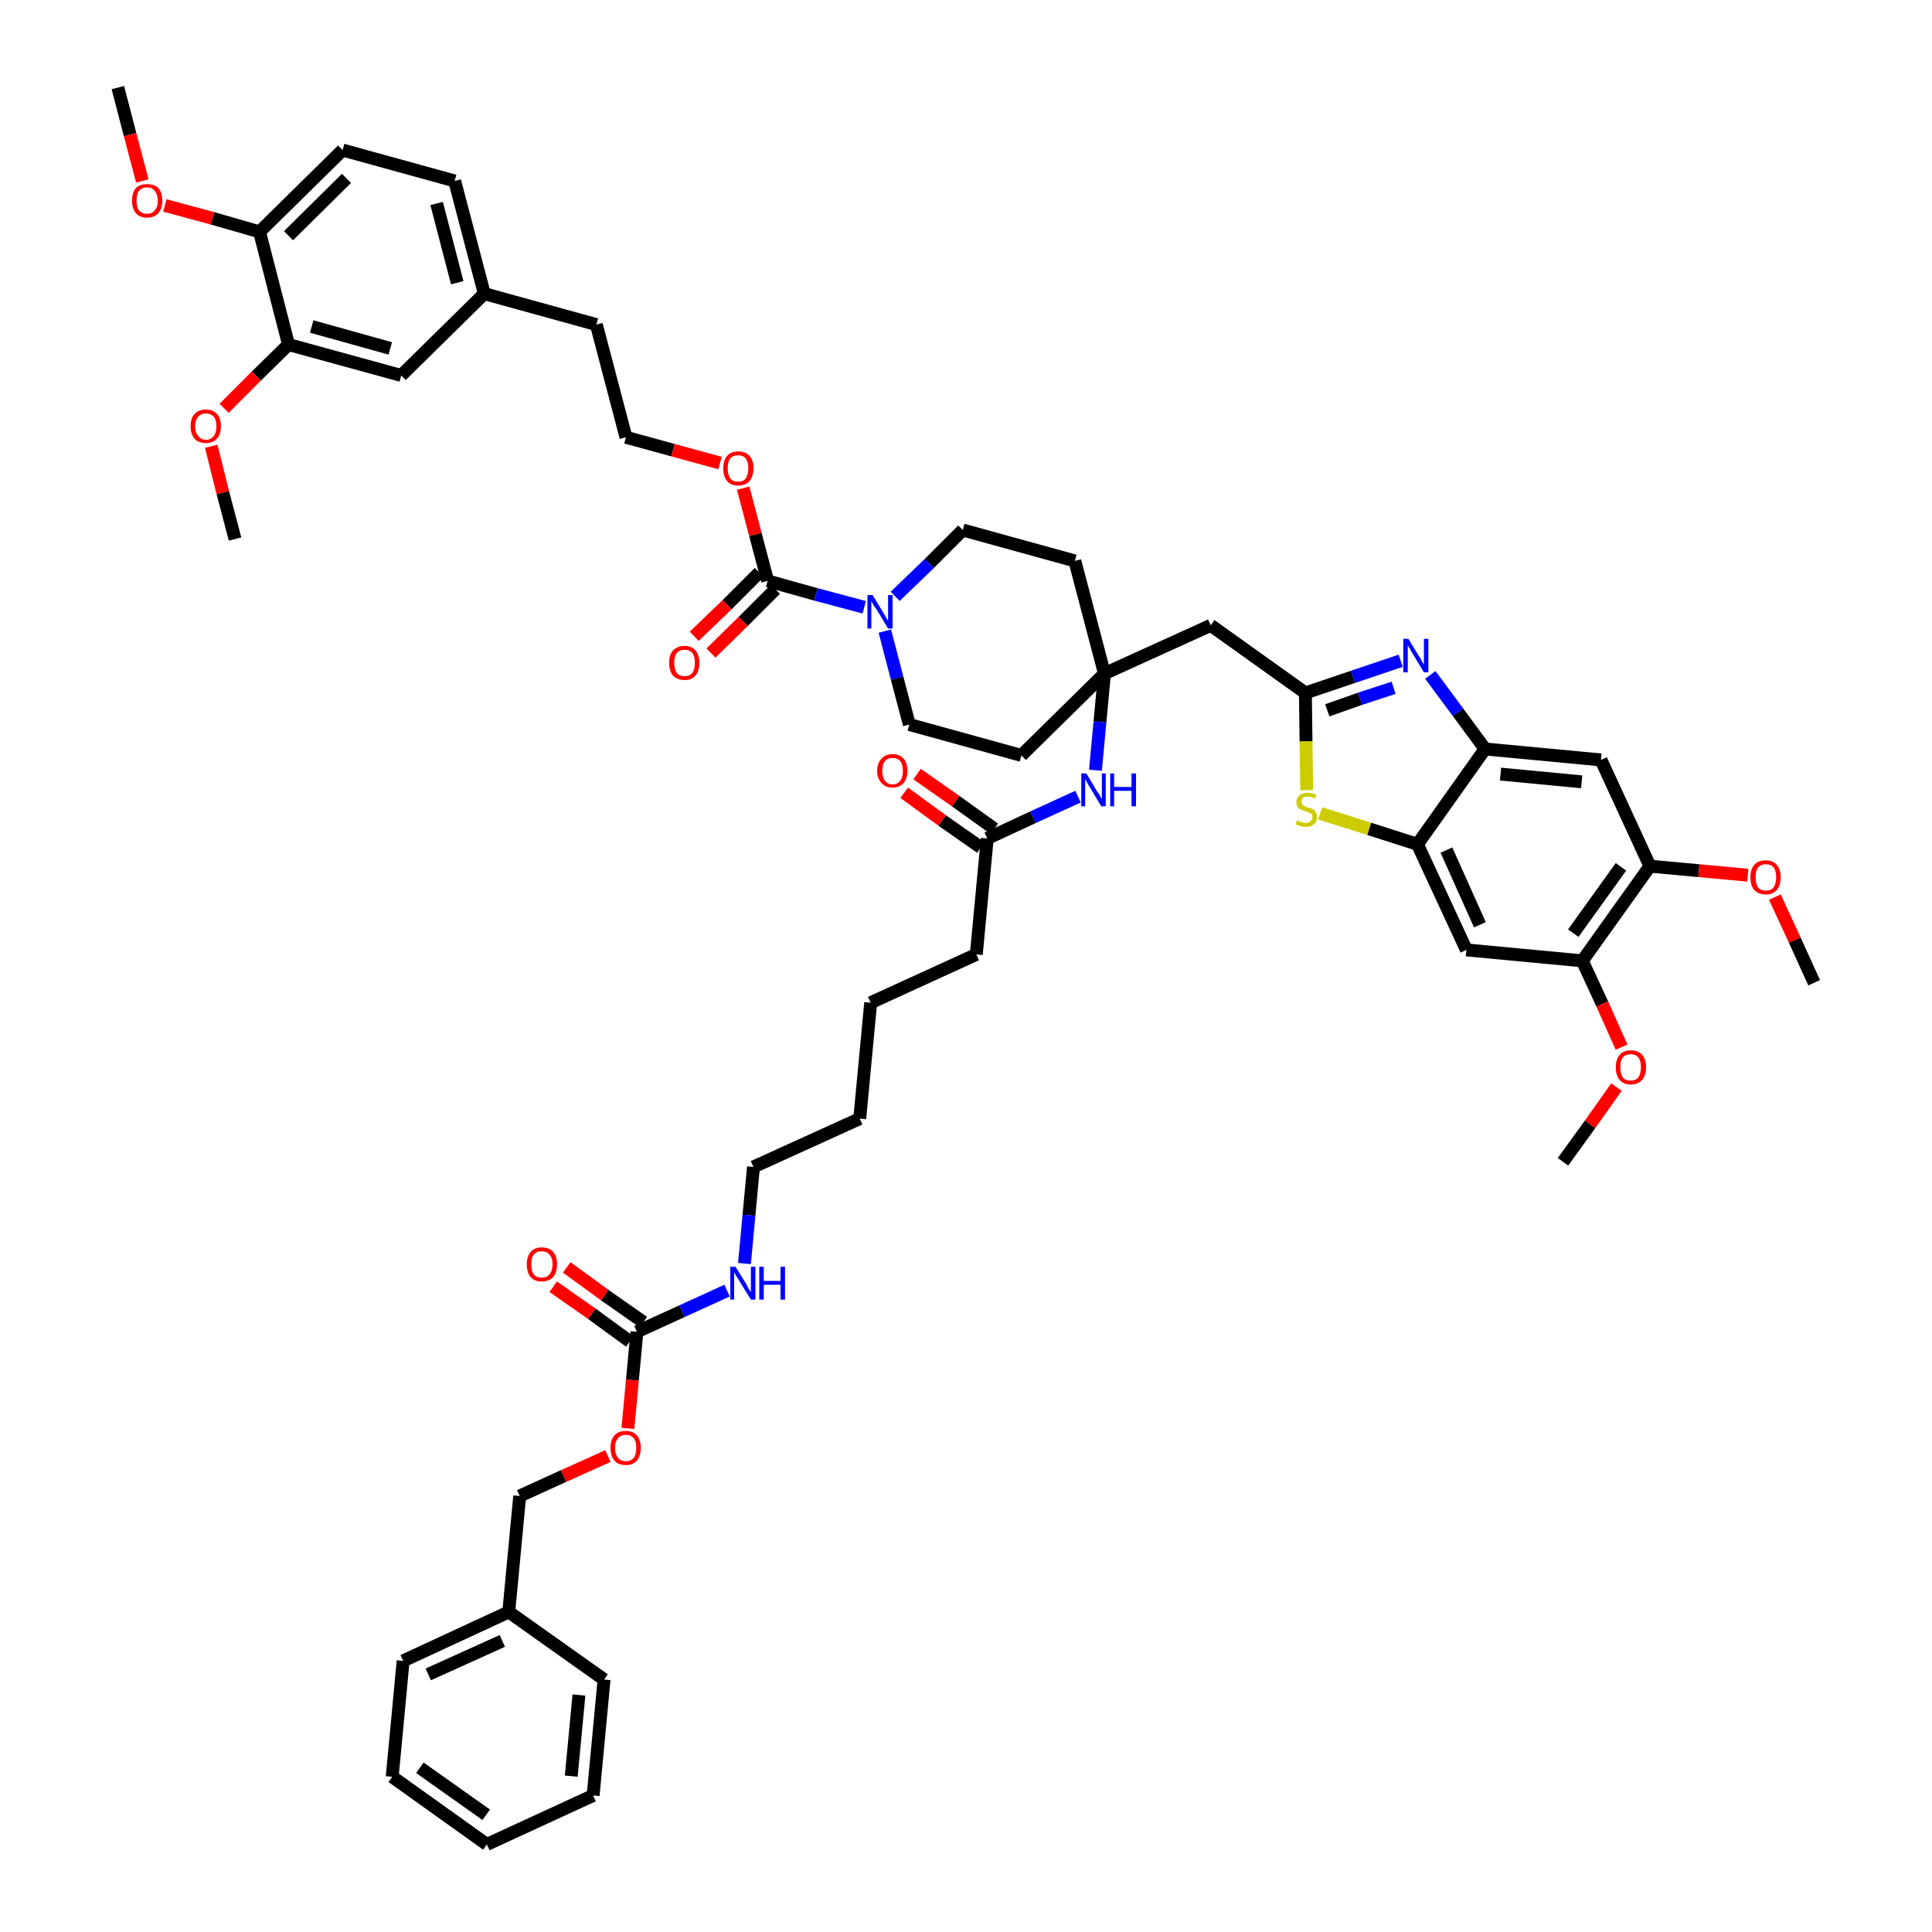<?xml version='1.0' encoding='iso-8859-1'?>
<svg version='1.1' baseProfile='full'
              xmlns='http://www.w3.org/2000/svg'
                      xmlns:rdkit='http://www.rdkit.org/xml'
                      xmlns:xlink='http://www.w3.org/1999/xlink'
                  xml:space='preserve'
width='300px' height='300px' viewBox='0 0 300 300'>
<!-- END OF HEADER -->
<path class='bond-0 atom-0 atom-1' d='M 18.3,13.6 L 20.2,20.9' style='fill:none;fill-rule:evenodd;stroke:#000000;stroke-width:2.0px;stroke-linecap:butt;stroke-linejoin:miter;stroke-opacity:1' />
<path class='bond-0 atom-0 atom-1' d='M 20.2,20.9 L 22.1,28.1' style='fill:none;fill-rule:evenodd;stroke:#FF0000;stroke-width:2.0px;stroke-linecap:butt;stroke-linejoin:miter;stroke-opacity:1' />
<path class='bond-1 atom-1 atom-2' d='M 25.6,31.9 L 33.0,33.9' style='fill:none;fill-rule:evenodd;stroke:#FF0000;stroke-width:2.0px;stroke-linecap:butt;stroke-linejoin:miter;stroke-opacity:1' />
<path class='bond-1 atom-1 atom-2' d='M 33.0,33.9 L 40.3,36.0' style='fill:none;fill-rule:evenodd;stroke:#000000;stroke-width:2.0px;stroke-linecap:butt;stroke-linejoin:miter;stroke-opacity:1' />
<path class='bond-2 atom-2 atom-3' d='M 40.3,36.0 L 53.2,23.3' style='fill:none;fill-rule:evenodd;stroke:#000000;stroke-width:2.0px;stroke-linecap:butt;stroke-linejoin:miter;stroke-opacity:1' />
<path class='bond-2 atom-2 atom-3' d='M 44.8,36.6 L 53.8,27.7' style='fill:none;fill-rule:evenodd;stroke:#000000;stroke-width:2.0px;stroke-linecap:butt;stroke-linejoin:miter;stroke-opacity:1' />
<path class='bond-52 atom-50 atom-2' d='M 44.8,53.5 L 40.3,36.0' style='fill:none;fill-rule:evenodd;stroke:#000000;stroke-width:2.0px;stroke-linecap:butt;stroke-linejoin:miter;stroke-opacity:1' />
<path class='bond-3 atom-3 atom-4' d='M 53.2,23.3 L 70.6,28.1' style='fill:none;fill-rule:evenodd;stroke:#000000;stroke-width:2.0px;stroke-linecap:butt;stroke-linejoin:miter;stroke-opacity:1' />
<path class='bond-4 atom-4 atom-5' d='M 70.6,28.1 L 75.2,45.6' style='fill:none;fill-rule:evenodd;stroke:#000000;stroke-width:2.0px;stroke-linecap:butt;stroke-linejoin:miter;stroke-opacity:1' />
<path class='bond-4 atom-4 atom-5' d='M 67.8,31.6 L 71.0,43.9' style='fill:none;fill-rule:evenodd;stroke:#000000;stroke-width:2.0px;stroke-linecap:butt;stroke-linejoin:miter;stroke-opacity:1' />
<path class='bond-5 atom-5 atom-6' d='M 75.2,45.6 L 92.6,50.4' style='fill:none;fill-rule:evenodd;stroke:#000000;stroke-width:2.0px;stroke-linecap:butt;stroke-linejoin:miter;stroke-opacity:1' />
<path class='bond-48 atom-5 atom-49' d='M 75.2,45.6 L 62.3,58.3' style='fill:none;fill-rule:evenodd;stroke:#000000;stroke-width:2.0px;stroke-linecap:butt;stroke-linejoin:miter;stroke-opacity:1' />
<path class='bond-6 atom-6 atom-7' d='M 92.6,50.4 L 97.2,67.9' style='fill:none;fill-rule:evenodd;stroke:#000000;stroke-width:2.0px;stroke-linecap:butt;stroke-linejoin:miter;stroke-opacity:1' />
<path class='bond-7 atom-7 atom-8' d='M 97.2,67.9 L 104.5,69.9' style='fill:none;fill-rule:evenodd;stroke:#000000;stroke-width:2.0px;stroke-linecap:butt;stroke-linejoin:miter;stroke-opacity:1' />
<path class='bond-7 atom-7 atom-8' d='M 104.5,69.9 L 111.8,71.9' style='fill:none;fill-rule:evenodd;stroke:#FF0000;stroke-width:2.0px;stroke-linecap:butt;stroke-linejoin:miter;stroke-opacity:1' />
<path class='bond-8 atom-8 atom-9' d='M 115.4,75.8 L 117.3,83.0' style='fill:none;fill-rule:evenodd;stroke:#FF0000;stroke-width:2.0px;stroke-linecap:butt;stroke-linejoin:miter;stroke-opacity:1' />
<path class='bond-8 atom-8 atom-9' d='M 117.3,83.0 L 119.2,90.2' style='fill:none;fill-rule:evenodd;stroke:#000000;stroke-width:2.0px;stroke-linecap:butt;stroke-linejoin:miter;stroke-opacity:1' />
<path class='bond-9 atom-9 atom-10' d='M 117.9,88.9 L 112.9,93.9' style='fill:none;fill-rule:evenodd;stroke:#000000;stroke-width:2.0px;stroke-linecap:butt;stroke-linejoin:miter;stroke-opacity:1' />
<path class='bond-9 atom-9 atom-10' d='M 112.9,93.9 L 107.8,98.8' style='fill:none;fill-rule:evenodd;stroke:#FF0000;stroke-width:2.0px;stroke-linecap:butt;stroke-linejoin:miter;stroke-opacity:1' />
<path class='bond-9 atom-9 atom-10' d='M 120.4,91.5 L 115.4,96.5' style='fill:none;fill-rule:evenodd;stroke:#000000;stroke-width:2.0px;stroke-linecap:butt;stroke-linejoin:miter;stroke-opacity:1' />
<path class='bond-9 atom-9 atom-10' d='M 115.4,96.5 L 110.4,101.4' style='fill:none;fill-rule:evenodd;stroke:#FF0000;stroke-width:2.0px;stroke-linecap:butt;stroke-linejoin:miter;stroke-opacity:1' />
<path class='bond-10 atom-9 atom-11' d='M 119.2,90.2 L 126.7,92.3' style='fill:none;fill-rule:evenodd;stroke:#000000;stroke-width:2.0px;stroke-linecap:butt;stroke-linejoin:miter;stroke-opacity:1' />
<path class='bond-10 atom-9 atom-11' d='M 126.7,92.3 L 134.2,94.3' style='fill:none;fill-rule:evenodd;stroke:#0000FF;stroke-width:2.0px;stroke-linecap:butt;stroke-linejoin:miter;stroke-opacity:1' />
<path class='bond-11 atom-11 atom-12' d='M 137.4,98.0 L 139.3,105.3' style='fill:none;fill-rule:evenodd;stroke:#0000FF;stroke-width:2.0px;stroke-linecap:butt;stroke-linejoin:miter;stroke-opacity:1' />
<path class='bond-11 atom-11 atom-12' d='M 139.3,105.3 L 141.2,112.5' style='fill:none;fill-rule:evenodd;stroke:#000000;stroke-width:2.0px;stroke-linecap:butt;stroke-linejoin:miter;stroke-opacity:1' />
<path class='bond-53 atom-48 atom-11' d='M 149.5,82.3 L 144.3,87.5' style='fill:none;fill-rule:evenodd;stroke:#000000;stroke-width:2.0px;stroke-linecap:butt;stroke-linejoin:miter;stroke-opacity:1' />
<path class='bond-53 atom-48 atom-11' d='M 144.3,87.5 L 139.0,92.6' style='fill:none;fill-rule:evenodd;stroke:#0000FF;stroke-width:2.0px;stroke-linecap:butt;stroke-linejoin:miter;stroke-opacity:1' />
<path class='bond-12 atom-12 atom-13' d='M 141.2,112.5 L 158.6,117.3' style='fill:none;fill-rule:evenodd;stroke:#000000;stroke-width:2.0px;stroke-linecap:butt;stroke-linejoin:miter;stroke-opacity:1' />
<path class='bond-13 atom-13 atom-14' d='M 158.6,117.3 L 171.5,104.6' style='fill:none;fill-rule:evenodd;stroke:#000000;stroke-width:2.0px;stroke-linecap:butt;stroke-linejoin:miter;stroke-opacity:1' />
<path class='bond-14 atom-14 atom-15' d='M 171.5,104.6 L 188.0,97.1' style='fill:none;fill-rule:evenodd;stroke:#000000;stroke-width:2.0px;stroke-linecap:butt;stroke-linejoin:miter;stroke-opacity:1' />
<path class='bond-28 atom-14 atom-29' d='M 171.5,104.6 L 170.8,112.1' style='fill:none;fill-rule:evenodd;stroke:#000000;stroke-width:2.0px;stroke-linecap:butt;stroke-linejoin:miter;stroke-opacity:1' />
<path class='bond-28 atom-14 atom-29' d='M 170.8,112.1 L 170.1,119.6' style='fill:none;fill-rule:evenodd;stroke:#0000FF;stroke-width:2.0px;stroke-linecap:butt;stroke-linejoin:miter;stroke-opacity:1' />
<path class='bond-46 atom-14 atom-47' d='M 171.5,104.6 L 166.9,87.1' style='fill:none;fill-rule:evenodd;stroke:#000000;stroke-width:2.0px;stroke-linecap:butt;stroke-linejoin:miter;stroke-opacity:1' />
<path class='bond-15 atom-15 atom-16' d='M 188.0,97.1 L 202.7,107.6' style='fill:none;fill-rule:evenodd;stroke:#000000;stroke-width:2.0px;stroke-linecap:butt;stroke-linejoin:miter;stroke-opacity:1' />
<path class='bond-16 atom-16 atom-17' d='M 202.7,107.6 L 210.1,105.1' style='fill:none;fill-rule:evenodd;stroke:#000000;stroke-width:2.0px;stroke-linecap:butt;stroke-linejoin:miter;stroke-opacity:1' />
<path class='bond-16 atom-16 atom-17' d='M 210.1,105.1 L 217.5,102.6' style='fill:none;fill-rule:evenodd;stroke:#0000FF;stroke-width:2.0px;stroke-linecap:butt;stroke-linejoin:miter;stroke-opacity:1' />
<path class='bond-16 atom-16 atom-17' d='M 206.1,110.3 L 211.2,108.5' style='fill:none;fill-rule:evenodd;stroke:#000000;stroke-width:2.0px;stroke-linecap:butt;stroke-linejoin:miter;stroke-opacity:1' />
<path class='bond-16 atom-16 atom-17' d='M 211.2,108.5 L 216.4,106.8' style='fill:none;fill-rule:evenodd;stroke:#0000FF;stroke-width:2.0px;stroke-linecap:butt;stroke-linejoin:miter;stroke-opacity:1' />
<path class='bond-54 atom-28 atom-16' d='M 202.9,122.7 L 202.8,115.1' style='fill:none;fill-rule:evenodd;stroke:#CCCC00;stroke-width:2.0px;stroke-linecap:butt;stroke-linejoin:miter;stroke-opacity:1' />
<path class='bond-54 atom-28 atom-16' d='M 202.8,115.1 L 202.7,107.6' style='fill:none;fill-rule:evenodd;stroke:#000000;stroke-width:2.0px;stroke-linecap:butt;stroke-linejoin:miter;stroke-opacity:1' />
<path class='bond-17 atom-17 atom-18' d='M 222.1,104.8 L 226.4,110.6' style='fill:none;fill-rule:evenodd;stroke:#0000FF;stroke-width:2.0px;stroke-linecap:butt;stroke-linejoin:miter;stroke-opacity:1' />
<path class='bond-17 atom-17 atom-18' d='M 226.4,110.6 L 230.6,116.3' style='fill:none;fill-rule:evenodd;stroke:#000000;stroke-width:2.0px;stroke-linecap:butt;stroke-linejoin:miter;stroke-opacity:1' />
<path class='bond-18 atom-18 atom-19' d='M 230.6,116.3 L 248.6,118.0' style='fill:none;fill-rule:evenodd;stroke:#000000;stroke-width:2.0px;stroke-linecap:butt;stroke-linejoin:miter;stroke-opacity:1' />
<path class='bond-18 atom-18 atom-19' d='M 233.0,120.2 L 245.6,121.4' style='fill:none;fill-rule:evenodd;stroke:#000000;stroke-width:2.0px;stroke-linecap:butt;stroke-linejoin:miter;stroke-opacity:1' />
<path class='bond-56 atom-27 atom-18' d='M 220.1,131.1 L 230.6,116.3' style='fill:none;fill-rule:evenodd;stroke:#000000;stroke-width:2.0px;stroke-linecap:butt;stroke-linejoin:miter;stroke-opacity:1' />
<path class='bond-19 atom-19 atom-20' d='M 248.6,118.0 L 256.2,134.5' style='fill:none;fill-rule:evenodd;stroke:#000000;stroke-width:2.0px;stroke-linecap:butt;stroke-linejoin:miter;stroke-opacity:1' />
<path class='bond-20 atom-20 atom-21' d='M 256.2,134.5 L 263.8,135.2' style='fill:none;fill-rule:evenodd;stroke:#000000;stroke-width:2.0px;stroke-linecap:butt;stroke-linejoin:miter;stroke-opacity:1' />
<path class='bond-20 atom-20 atom-21' d='M 263.8,135.2 L 271.4,135.9' style='fill:none;fill-rule:evenodd;stroke:#FF0000;stroke-width:2.0px;stroke-linecap:butt;stroke-linejoin:miter;stroke-opacity:1' />
<path class='bond-22 atom-20 atom-23' d='M 256.2,134.5 L 245.7,149.2' style='fill:none;fill-rule:evenodd;stroke:#000000;stroke-width:2.0px;stroke-linecap:butt;stroke-linejoin:miter;stroke-opacity:1' />
<path class='bond-22 atom-20 atom-23' d='M 251.7,134.6 L 244.3,144.9' style='fill:none;fill-rule:evenodd;stroke:#000000;stroke-width:2.0px;stroke-linecap:butt;stroke-linejoin:miter;stroke-opacity:1' />
<path class='bond-21 atom-21 atom-22' d='M 275.6,139.3 L 278.7,146.0' style='fill:none;fill-rule:evenodd;stroke:#FF0000;stroke-width:2.0px;stroke-linecap:butt;stroke-linejoin:miter;stroke-opacity:1' />
<path class='bond-21 atom-21 atom-22' d='M 278.7,146.0 L 281.7,152.6' style='fill:none;fill-rule:evenodd;stroke:#000000;stroke-width:2.0px;stroke-linecap:butt;stroke-linejoin:miter;stroke-opacity:1' />
<path class='bond-23 atom-23 atom-24' d='M 245.7,149.2 L 248.8,155.9' style='fill:none;fill-rule:evenodd;stroke:#000000;stroke-width:2.0px;stroke-linecap:butt;stroke-linejoin:miter;stroke-opacity:1' />
<path class='bond-23 atom-23 atom-24' d='M 248.8,155.9 L 251.8,162.6' style='fill:none;fill-rule:evenodd;stroke:#FF0000;stroke-width:2.0px;stroke-linecap:butt;stroke-linejoin:miter;stroke-opacity:1' />
<path class='bond-25 atom-23 atom-26' d='M 245.7,149.2 L 227.7,147.5' style='fill:none;fill-rule:evenodd;stroke:#000000;stroke-width:2.0px;stroke-linecap:butt;stroke-linejoin:miter;stroke-opacity:1' />
<path class='bond-24 atom-24 atom-25' d='M 251.0,168.8 L 246.9,174.6' style='fill:none;fill-rule:evenodd;stroke:#FF0000;stroke-width:2.0px;stroke-linecap:butt;stroke-linejoin:miter;stroke-opacity:1' />
<path class='bond-24 atom-24 atom-25' d='M 246.9,174.6 L 242.7,180.4' style='fill:none;fill-rule:evenodd;stroke:#000000;stroke-width:2.0px;stroke-linecap:butt;stroke-linejoin:miter;stroke-opacity:1' />
<path class='bond-26 atom-26 atom-27' d='M 227.7,147.5 L 220.1,131.1' style='fill:none;fill-rule:evenodd;stroke:#000000;stroke-width:2.0px;stroke-linecap:butt;stroke-linejoin:miter;stroke-opacity:1' />
<path class='bond-26 atom-26 atom-27' d='M 229.8,143.6 L 224.6,132.0' style='fill:none;fill-rule:evenodd;stroke:#000000;stroke-width:2.0px;stroke-linecap:butt;stroke-linejoin:miter;stroke-opacity:1' />
<path class='bond-27 atom-27 atom-28' d='M 220.1,131.1 L 212.6,128.7' style='fill:none;fill-rule:evenodd;stroke:#000000;stroke-width:2.0px;stroke-linecap:butt;stroke-linejoin:miter;stroke-opacity:1' />
<path class='bond-27 atom-27 atom-28' d='M 212.6,128.7 L 205.0,126.3' style='fill:none;fill-rule:evenodd;stroke:#CCCC00;stroke-width:2.0px;stroke-linecap:butt;stroke-linejoin:miter;stroke-opacity:1' />
<path class='bond-29 atom-29 atom-30' d='M 167.4,123.7 L 160.4,126.9' style='fill:none;fill-rule:evenodd;stroke:#0000FF;stroke-width:2.0px;stroke-linecap:butt;stroke-linejoin:miter;stroke-opacity:1' />
<path class='bond-29 atom-29 atom-30' d='M 160.4,126.9 L 153.3,130.2' style='fill:none;fill-rule:evenodd;stroke:#000000;stroke-width:2.0px;stroke-linecap:butt;stroke-linejoin:miter;stroke-opacity:1' />
<path class='bond-30 atom-30 atom-31' d='M 154.4,128.7 L 148.4,124.4' style='fill:none;fill-rule:evenodd;stroke:#000000;stroke-width:2.0px;stroke-linecap:butt;stroke-linejoin:miter;stroke-opacity:1' />
<path class='bond-30 atom-30 atom-31' d='M 148.4,124.4 L 142.4,120.2' style='fill:none;fill-rule:evenodd;stroke:#FF0000;stroke-width:2.0px;stroke-linecap:butt;stroke-linejoin:miter;stroke-opacity:1' />
<path class='bond-30 atom-30 atom-31' d='M 152.3,131.6 L 146.3,127.4' style='fill:none;fill-rule:evenodd;stroke:#000000;stroke-width:2.0px;stroke-linecap:butt;stroke-linejoin:miter;stroke-opacity:1' />
<path class='bond-30 atom-30 atom-31' d='M 146.3,127.4 L 140.4,123.1' style='fill:none;fill-rule:evenodd;stroke:#FF0000;stroke-width:2.0px;stroke-linecap:butt;stroke-linejoin:miter;stroke-opacity:1' />
<path class='bond-31 atom-30 atom-32' d='M 153.3,130.2 L 151.6,148.2' style='fill:none;fill-rule:evenodd;stroke:#000000;stroke-width:2.0px;stroke-linecap:butt;stroke-linejoin:miter;stroke-opacity:1' />
<path class='bond-32 atom-32 atom-33' d='M 151.6,148.2 L 135.2,155.7' style='fill:none;fill-rule:evenodd;stroke:#000000;stroke-width:2.0px;stroke-linecap:butt;stroke-linejoin:miter;stroke-opacity:1' />
<path class='bond-33 atom-33 atom-34' d='M 135.2,155.7 L 133.5,173.7' style='fill:none;fill-rule:evenodd;stroke:#000000;stroke-width:2.0px;stroke-linecap:butt;stroke-linejoin:miter;stroke-opacity:1' />
<path class='bond-34 atom-34 atom-35' d='M 133.5,173.7 L 117.0,181.2' style='fill:none;fill-rule:evenodd;stroke:#000000;stroke-width:2.0px;stroke-linecap:butt;stroke-linejoin:miter;stroke-opacity:1' />
<path class='bond-35 atom-35 atom-36' d='M 117.0,181.2 L 116.3,188.7' style='fill:none;fill-rule:evenodd;stroke:#000000;stroke-width:2.0px;stroke-linecap:butt;stroke-linejoin:miter;stroke-opacity:1' />
<path class='bond-35 atom-35 atom-36' d='M 116.3,188.7 L 115.6,196.2' style='fill:none;fill-rule:evenodd;stroke:#0000FF;stroke-width:2.0px;stroke-linecap:butt;stroke-linejoin:miter;stroke-opacity:1' />
<path class='bond-36 atom-36 atom-37' d='M 112.9,200.4 L 105.9,203.6' style='fill:none;fill-rule:evenodd;stroke:#0000FF;stroke-width:2.0px;stroke-linecap:butt;stroke-linejoin:miter;stroke-opacity:1' />
<path class='bond-36 atom-36 atom-37' d='M 105.9,203.6 L 98.9,206.8' style='fill:none;fill-rule:evenodd;stroke:#000000;stroke-width:2.0px;stroke-linecap:butt;stroke-linejoin:miter;stroke-opacity:1' />
<path class='bond-37 atom-37 atom-38' d='M 99.9,205.3 L 93.9,201.1' style='fill:none;fill-rule:evenodd;stroke:#000000;stroke-width:2.0px;stroke-linecap:butt;stroke-linejoin:miter;stroke-opacity:1' />
<path class='bond-37 atom-37 atom-38' d='M 93.9,201.1 L 88.0,196.8' style='fill:none;fill-rule:evenodd;stroke:#FF0000;stroke-width:2.0px;stroke-linecap:butt;stroke-linejoin:miter;stroke-opacity:1' />
<path class='bond-37 atom-37 atom-38' d='M 97.8,208.3 L 91.9,204.0' style='fill:none;fill-rule:evenodd;stroke:#000000;stroke-width:2.0px;stroke-linecap:butt;stroke-linejoin:miter;stroke-opacity:1' />
<path class='bond-37 atom-37 atom-38' d='M 91.9,204.0 L 85.9,199.8' style='fill:none;fill-rule:evenodd;stroke:#FF0000;stroke-width:2.0px;stroke-linecap:butt;stroke-linejoin:miter;stroke-opacity:1' />
<path class='bond-38 atom-37 atom-39' d='M 98.9,206.8 L 98.2,214.3' style='fill:none;fill-rule:evenodd;stroke:#000000;stroke-width:2.0px;stroke-linecap:butt;stroke-linejoin:miter;stroke-opacity:1' />
<path class='bond-38 atom-37 atom-39' d='M 98.2,214.3 L 97.5,221.8' style='fill:none;fill-rule:evenodd;stroke:#FF0000;stroke-width:2.0px;stroke-linecap:butt;stroke-linejoin:miter;stroke-opacity:1' />
<path class='bond-39 atom-39 atom-40' d='M 94.4,226.1 L 87.5,229.2' style='fill:none;fill-rule:evenodd;stroke:#FF0000;stroke-width:2.0px;stroke-linecap:butt;stroke-linejoin:miter;stroke-opacity:1' />
<path class='bond-39 atom-39 atom-40' d='M 87.5,229.2 L 80.7,232.3' style='fill:none;fill-rule:evenodd;stroke:#000000;stroke-width:2.0px;stroke-linecap:butt;stroke-linejoin:miter;stroke-opacity:1' />
<path class='bond-40 atom-40 atom-41' d='M 80.7,232.3 L 79.0,250.3' style='fill:none;fill-rule:evenodd;stroke:#000000;stroke-width:2.0px;stroke-linecap:butt;stroke-linejoin:miter;stroke-opacity:1' />
<path class='bond-41 atom-41 atom-42' d='M 79.0,250.3 L 62.6,257.9' style='fill:none;fill-rule:evenodd;stroke:#000000;stroke-width:2.0px;stroke-linecap:butt;stroke-linejoin:miter;stroke-opacity:1' />
<path class='bond-41 atom-41 atom-42' d='M 78.0,254.8 L 66.5,260.0' style='fill:none;fill-rule:evenodd;stroke:#000000;stroke-width:2.0px;stroke-linecap:butt;stroke-linejoin:miter;stroke-opacity:1' />
<path class='bond-55 atom-46 atom-41' d='M 93.8,260.8 L 79.0,250.3' style='fill:none;fill-rule:evenodd;stroke:#000000;stroke-width:2.0px;stroke-linecap:butt;stroke-linejoin:miter;stroke-opacity:1' />
<path class='bond-42 atom-42 atom-43' d='M 62.6,257.9 L 60.9,275.9' style='fill:none;fill-rule:evenodd;stroke:#000000;stroke-width:2.0px;stroke-linecap:butt;stroke-linejoin:miter;stroke-opacity:1' />
<path class='bond-43 atom-43 atom-44' d='M 60.9,275.9 L 75.6,286.4' style='fill:none;fill-rule:evenodd;stroke:#000000;stroke-width:2.0px;stroke-linecap:butt;stroke-linejoin:miter;stroke-opacity:1' />
<path class='bond-43 atom-43 atom-44' d='M 65.2,274.5 L 75.5,281.8' style='fill:none;fill-rule:evenodd;stroke:#000000;stroke-width:2.0px;stroke-linecap:butt;stroke-linejoin:miter;stroke-opacity:1' />
<path class='bond-44 atom-44 atom-45' d='M 75.6,286.4 L 92.1,278.8' style='fill:none;fill-rule:evenodd;stroke:#000000;stroke-width:2.0px;stroke-linecap:butt;stroke-linejoin:miter;stroke-opacity:1' />
<path class='bond-45 atom-45 atom-46' d='M 92.1,278.8 L 93.8,260.8' style='fill:none;fill-rule:evenodd;stroke:#000000;stroke-width:2.0px;stroke-linecap:butt;stroke-linejoin:miter;stroke-opacity:1' />
<path class='bond-45 atom-45 atom-46' d='M 88.7,275.8 L 89.9,263.2' style='fill:none;fill-rule:evenodd;stroke:#000000;stroke-width:2.0px;stroke-linecap:butt;stroke-linejoin:miter;stroke-opacity:1' />
<path class='bond-47 atom-47 atom-48' d='M 166.9,87.1 L 149.5,82.3' style='fill:none;fill-rule:evenodd;stroke:#000000;stroke-width:2.0px;stroke-linecap:butt;stroke-linejoin:miter;stroke-opacity:1' />
<path class='bond-49 atom-49 atom-50' d='M 62.3,58.3 L 44.8,53.5' style='fill:none;fill-rule:evenodd;stroke:#000000;stroke-width:2.0px;stroke-linecap:butt;stroke-linejoin:miter;stroke-opacity:1' />
<path class='bond-49 atom-49 atom-50' d='M 60.6,54.1 L 48.4,50.7' style='fill:none;fill-rule:evenodd;stroke:#000000;stroke-width:2.0px;stroke-linecap:butt;stroke-linejoin:miter;stroke-opacity:1' />
<path class='bond-50 atom-50 atom-51' d='M 44.8,53.5 L 39.8,58.4' style='fill:none;fill-rule:evenodd;stroke:#000000;stroke-width:2.0px;stroke-linecap:butt;stroke-linejoin:miter;stroke-opacity:1' />
<path class='bond-50 atom-50 atom-51' d='M 39.8,58.4 L 34.8,63.4' style='fill:none;fill-rule:evenodd;stroke:#FF0000;stroke-width:2.0px;stroke-linecap:butt;stroke-linejoin:miter;stroke-opacity:1' />
<path class='bond-51 atom-51 atom-52' d='M 32.8,69.3 L 34.6,76.5' style='fill:none;fill-rule:evenodd;stroke:#FF0000;stroke-width:2.0px;stroke-linecap:butt;stroke-linejoin:miter;stroke-opacity:1' />
<path class='bond-51 atom-51 atom-52' d='M 34.6,76.5 L 36.5,83.7' style='fill:none;fill-rule:evenodd;stroke:#000000;stroke-width:2.0px;stroke-linecap:butt;stroke-linejoin:miter;stroke-opacity:1' />
<path  class='atom-1' d='M 20.5 31.2
Q 20.5 29.9, 21.1 29.2
Q 21.7 28.6, 22.8 28.6
Q 24.0 28.6, 24.6 29.2
Q 25.2 29.9, 25.2 31.2
Q 25.2 32.4, 24.6 33.1
Q 24.0 33.8, 22.8 33.8
Q 21.7 33.8, 21.1 33.1
Q 20.5 32.4, 20.5 31.2
M 22.8 33.2
Q 23.6 33.2, 24.0 32.7
Q 24.5 32.2, 24.5 31.2
Q 24.5 30.2, 24.0 29.6
Q 23.6 29.1, 22.8 29.1
Q 22.1 29.1, 21.6 29.6
Q 21.2 30.1, 21.2 31.2
Q 21.2 32.2, 21.6 32.7
Q 22.1 33.2, 22.8 33.2
' fill='#FF0000'/>
<path  class='atom-8' d='M 112.3 72.7
Q 112.3 71.5, 112.9 70.8
Q 113.5 70.1, 114.6 70.1
Q 115.8 70.1, 116.4 70.8
Q 117.0 71.5, 117.0 72.7
Q 117.0 73.9, 116.4 74.7
Q 115.7 75.4, 114.6 75.4
Q 113.5 75.4, 112.9 74.7
Q 112.3 74.0, 112.3 72.7
M 114.6 74.8
Q 115.4 74.8, 115.8 74.3
Q 116.2 73.7, 116.2 72.7
Q 116.2 71.7, 115.8 71.2
Q 115.4 70.7, 114.6 70.7
Q 113.8 70.7, 113.4 71.2
Q 113.0 71.7, 113.0 72.7
Q 113.0 73.7, 113.4 74.3
Q 113.8 74.8, 114.6 74.8
' fill='#FF0000'/>
<path  class='atom-10' d='M 103.9 102.9
Q 103.9 101.7, 104.5 101.0
Q 105.2 100.3, 106.3 100.3
Q 107.4 100.3, 108.0 101.0
Q 108.6 101.7, 108.6 102.9
Q 108.6 104.2, 108.0 104.9
Q 107.4 105.6, 106.3 105.6
Q 105.2 105.6, 104.5 104.9
Q 103.9 104.2, 103.9 102.9
M 106.3 105.0
Q 107.1 105.0, 107.5 104.5
Q 107.9 103.9, 107.9 102.9
Q 107.9 101.9, 107.5 101.4
Q 107.1 100.9, 106.3 100.9
Q 105.5 100.9, 105.1 101.4
Q 104.7 101.9, 104.7 102.9
Q 104.7 104.0, 105.1 104.5
Q 105.5 105.0, 106.3 105.0
' fill='#FF0000'/>
<path  class='atom-11' d='M 135.5 92.4
L 137.2 95.2
Q 137.3 95.4, 137.6 95.9
Q 137.9 96.4, 137.9 96.4
L 137.9 92.4
L 138.6 92.4
L 138.6 97.6
L 137.9 97.6
L 136.1 94.6
Q 135.8 94.3, 135.6 93.9
Q 135.4 93.5, 135.3 93.3
L 135.3 97.6
L 134.7 97.6
L 134.7 92.4
L 135.5 92.4
' fill='#0000FF'/>
<path  class='atom-17' d='M 218.7 99.2
L 220.4 102.0
Q 220.6 102.2, 220.8 102.7
Q 221.1 103.2, 221.1 103.2
L 221.1 99.2
L 221.8 99.2
L 221.8 104.4
L 221.1 104.4
L 219.3 101.4
Q 219.1 101.1, 218.9 100.7
Q 218.6 100.3, 218.6 100.1
L 218.6 104.4
L 217.9 104.4
L 217.9 99.2
L 218.7 99.2
' fill='#0000FF'/>
<path  class='atom-21' d='M 271.8 136.2
Q 271.8 135.0, 272.4 134.3
Q 273.0 133.6, 274.2 133.6
Q 275.3 133.6, 275.9 134.3
Q 276.5 135.0, 276.5 136.2
Q 276.5 137.5, 275.9 138.2
Q 275.3 138.9, 274.2 138.9
Q 273.1 138.9, 272.4 138.2
Q 271.8 137.5, 271.8 136.2
M 274.2 138.3
Q 275.0 138.3, 275.4 137.8
Q 275.8 137.2, 275.8 136.2
Q 275.8 135.2, 275.4 134.7
Q 275.0 134.2, 274.2 134.2
Q 273.4 134.2, 273.0 134.7
Q 272.6 135.2, 272.6 136.2
Q 272.6 137.2, 273.0 137.8
Q 273.4 138.3, 274.2 138.3
' fill='#FF0000'/>
<path  class='atom-24' d='M 250.9 165.7
Q 250.9 164.5, 251.5 163.8
Q 252.1 163.1, 253.2 163.1
Q 254.4 163.1, 255.0 163.8
Q 255.6 164.5, 255.6 165.7
Q 255.6 166.9, 255.0 167.7
Q 254.3 168.4, 253.2 168.4
Q 252.1 168.4, 251.5 167.7
Q 250.9 167.0, 250.9 165.7
M 253.2 167.8
Q 254.0 167.8, 254.4 167.3
Q 254.8 166.7, 254.8 165.7
Q 254.8 164.7, 254.4 164.2
Q 254.0 163.7, 253.2 163.7
Q 252.4 163.7, 252.0 164.2
Q 251.6 164.7, 251.6 165.7
Q 251.6 166.7, 252.0 167.3
Q 252.4 167.8, 253.2 167.8
' fill='#FF0000'/>
<path  class='atom-28' d='M 201.4 127.4
Q 201.5 127.4, 201.7 127.5
Q 202.0 127.6, 202.2 127.7
Q 202.5 127.8, 202.8 127.8
Q 203.2 127.8, 203.5 127.5
Q 203.8 127.3, 203.8 126.9
Q 203.8 126.6, 203.7 126.4
Q 203.5 126.3, 203.3 126.2
Q 203.1 126.1, 202.7 126.0
Q 202.3 125.8, 202.0 125.7
Q 201.7 125.6, 201.5 125.3
Q 201.3 125.0, 201.3 124.6
Q 201.3 123.9, 201.8 123.5
Q 202.2 123.1, 203.1 123.1
Q 203.7 123.1, 204.4 123.4
L 204.2 124.0
Q 203.6 123.7, 203.1 123.7
Q 202.6 123.7, 202.3 123.9
Q 202.1 124.1, 202.1 124.5
Q 202.1 124.7, 202.2 124.9
Q 202.4 125.1, 202.6 125.2
Q 202.8 125.3, 203.1 125.4
Q 203.6 125.5, 203.9 125.7
Q 204.1 125.8, 204.3 126.1
Q 204.5 126.4, 204.5 126.9
Q 204.5 127.6, 204.0 128.0
Q 203.6 128.4, 202.8 128.4
Q 202.3 128.4, 202.0 128.3
Q 201.6 128.2, 201.2 128.0
L 201.4 127.4
' fill='#CCCC00'/>
<path  class='atom-29' d='M 168.7 120.1
L 170.3 122.8
Q 170.5 123.1, 170.8 123.5
Q 171.0 124.0, 171.1 124.1
L 171.1 120.1
L 171.7 120.1
L 171.7 125.2
L 171.0 125.2
L 169.2 122.2
Q 169.0 121.9, 168.8 121.5
Q 168.6 121.1, 168.5 121.0
L 168.5 125.2
L 167.9 125.2
L 167.9 120.1
L 168.7 120.1
' fill='#0000FF'/>
<path  class='atom-29' d='M 172.4 120.1
L 173.0 120.1
L 173.0 122.2
L 175.7 122.2
L 175.7 120.1
L 176.4 120.1
L 176.4 125.2
L 175.7 125.2
L 175.7 122.8
L 173.0 122.8
L 173.0 125.2
L 172.4 125.2
L 172.4 120.1
' fill='#0000FF'/>
<path  class='atom-31' d='M 136.2 119.7
Q 136.2 118.5, 136.9 117.8
Q 137.5 117.1, 138.6 117.1
Q 139.7 117.1, 140.3 117.8
Q 140.9 118.5, 140.9 119.7
Q 140.9 120.9, 140.3 121.6
Q 139.7 122.3, 138.6 122.3
Q 137.5 122.3, 136.9 121.6
Q 136.2 120.9, 136.2 119.7
M 138.6 121.8
Q 139.4 121.8, 139.8 121.2
Q 140.2 120.7, 140.2 119.7
Q 140.2 118.7, 139.8 118.2
Q 139.4 117.7, 138.6 117.7
Q 137.8 117.7, 137.4 118.2
Q 137.0 118.7, 137.0 119.7
Q 137.0 120.7, 137.4 121.2
Q 137.8 121.8, 138.6 121.8
' fill='#FF0000'/>
<path  class='atom-36' d='M 114.2 196.7
L 115.9 199.4
Q 116.0 199.7, 116.3 200.2
Q 116.6 200.6, 116.6 200.7
L 116.6 196.7
L 117.3 196.7
L 117.3 201.8
L 116.6 201.8
L 114.8 198.9
Q 114.6 198.5, 114.3 198.1
Q 114.1 197.7, 114.0 197.6
L 114.0 201.8
L 113.4 201.8
L 113.4 196.7
L 114.2 196.7
' fill='#0000FF'/>
<path  class='atom-36' d='M 117.9 196.7
L 118.6 196.7
L 118.6 198.9
L 121.2 198.9
L 121.2 196.7
L 121.9 196.7
L 121.9 201.8
L 121.2 201.8
L 121.2 199.5
L 118.6 199.5
L 118.6 201.8
L 117.9 201.8
L 117.9 196.7
' fill='#0000FF'/>
<path  class='atom-38' d='M 81.8 196.3
Q 81.8 195.1, 82.4 194.4
Q 83.0 193.7, 84.1 193.7
Q 85.3 193.7, 85.9 194.4
Q 86.5 195.1, 86.5 196.3
Q 86.5 197.6, 85.9 198.3
Q 85.2 199.0, 84.1 199.0
Q 83.0 199.0, 82.4 198.3
Q 81.8 197.6, 81.8 196.3
M 84.1 198.4
Q 84.9 198.4, 85.3 197.9
Q 85.8 197.3, 85.8 196.3
Q 85.8 195.3, 85.3 194.8
Q 84.9 194.3, 84.1 194.3
Q 83.3 194.3, 82.9 194.8
Q 82.5 195.3, 82.5 196.3
Q 82.5 197.4, 82.9 197.9
Q 83.3 198.4, 84.1 198.4
' fill='#FF0000'/>
<path  class='atom-39' d='M 94.8 224.8
Q 94.8 223.6, 95.4 222.9
Q 96.0 222.2, 97.2 222.2
Q 98.3 222.2, 98.9 222.9
Q 99.5 223.6, 99.5 224.8
Q 99.5 226.1, 98.9 226.8
Q 98.3 227.5, 97.2 227.5
Q 96.0 227.5, 95.4 226.8
Q 94.8 226.1, 94.8 224.8
M 97.2 226.9
Q 97.9 226.9, 98.4 226.4
Q 98.8 225.8, 98.8 224.8
Q 98.8 223.8, 98.4 223.3
Q 97.9 222.8, 97.2 222.8
Q 96.4 222.8, 96.0 223.3
Q 95.5 223.8, 95.5 224.8
Q 95.5 225.8, 96.0 226.4
Q 96.4 226.9, 97.2 226.9
' fill='#FF0000'/>
<path  class='atom-51' d='M 29.6 66.2
Q 29.6 64.9, 30.2 64.3
Q 30.8 63.6, 32.0 63.6
Q 33.1 63.6, 33.7 64.3
Q 34.3 64.9, 34.3 66.2
Q 34.3 67.4, 33.7 68.1
Q 33.1 68.8, 32.0 68.8
Q 30.8 68.8, 30.2 68.1
Q 29.6 67.4, 29.6 66.2
M 32.0 68.3
Q 32.7 68.3, 33.2 67.7
Q 33.6 67.2, 33.6 66.2
Q 33.6 65.2, 33.2 64.7
Q 32.7 64.2, 32.0 64.2
Q 31.2 64.2, 30.8 64.7
Q 30.3 65.2, 30.3 66.2
Q 30.3 67.2, 30.8 67.7
Q 31.2 68.3, 32.0 68.3
' fill='#FF0000'/>
</svg>
